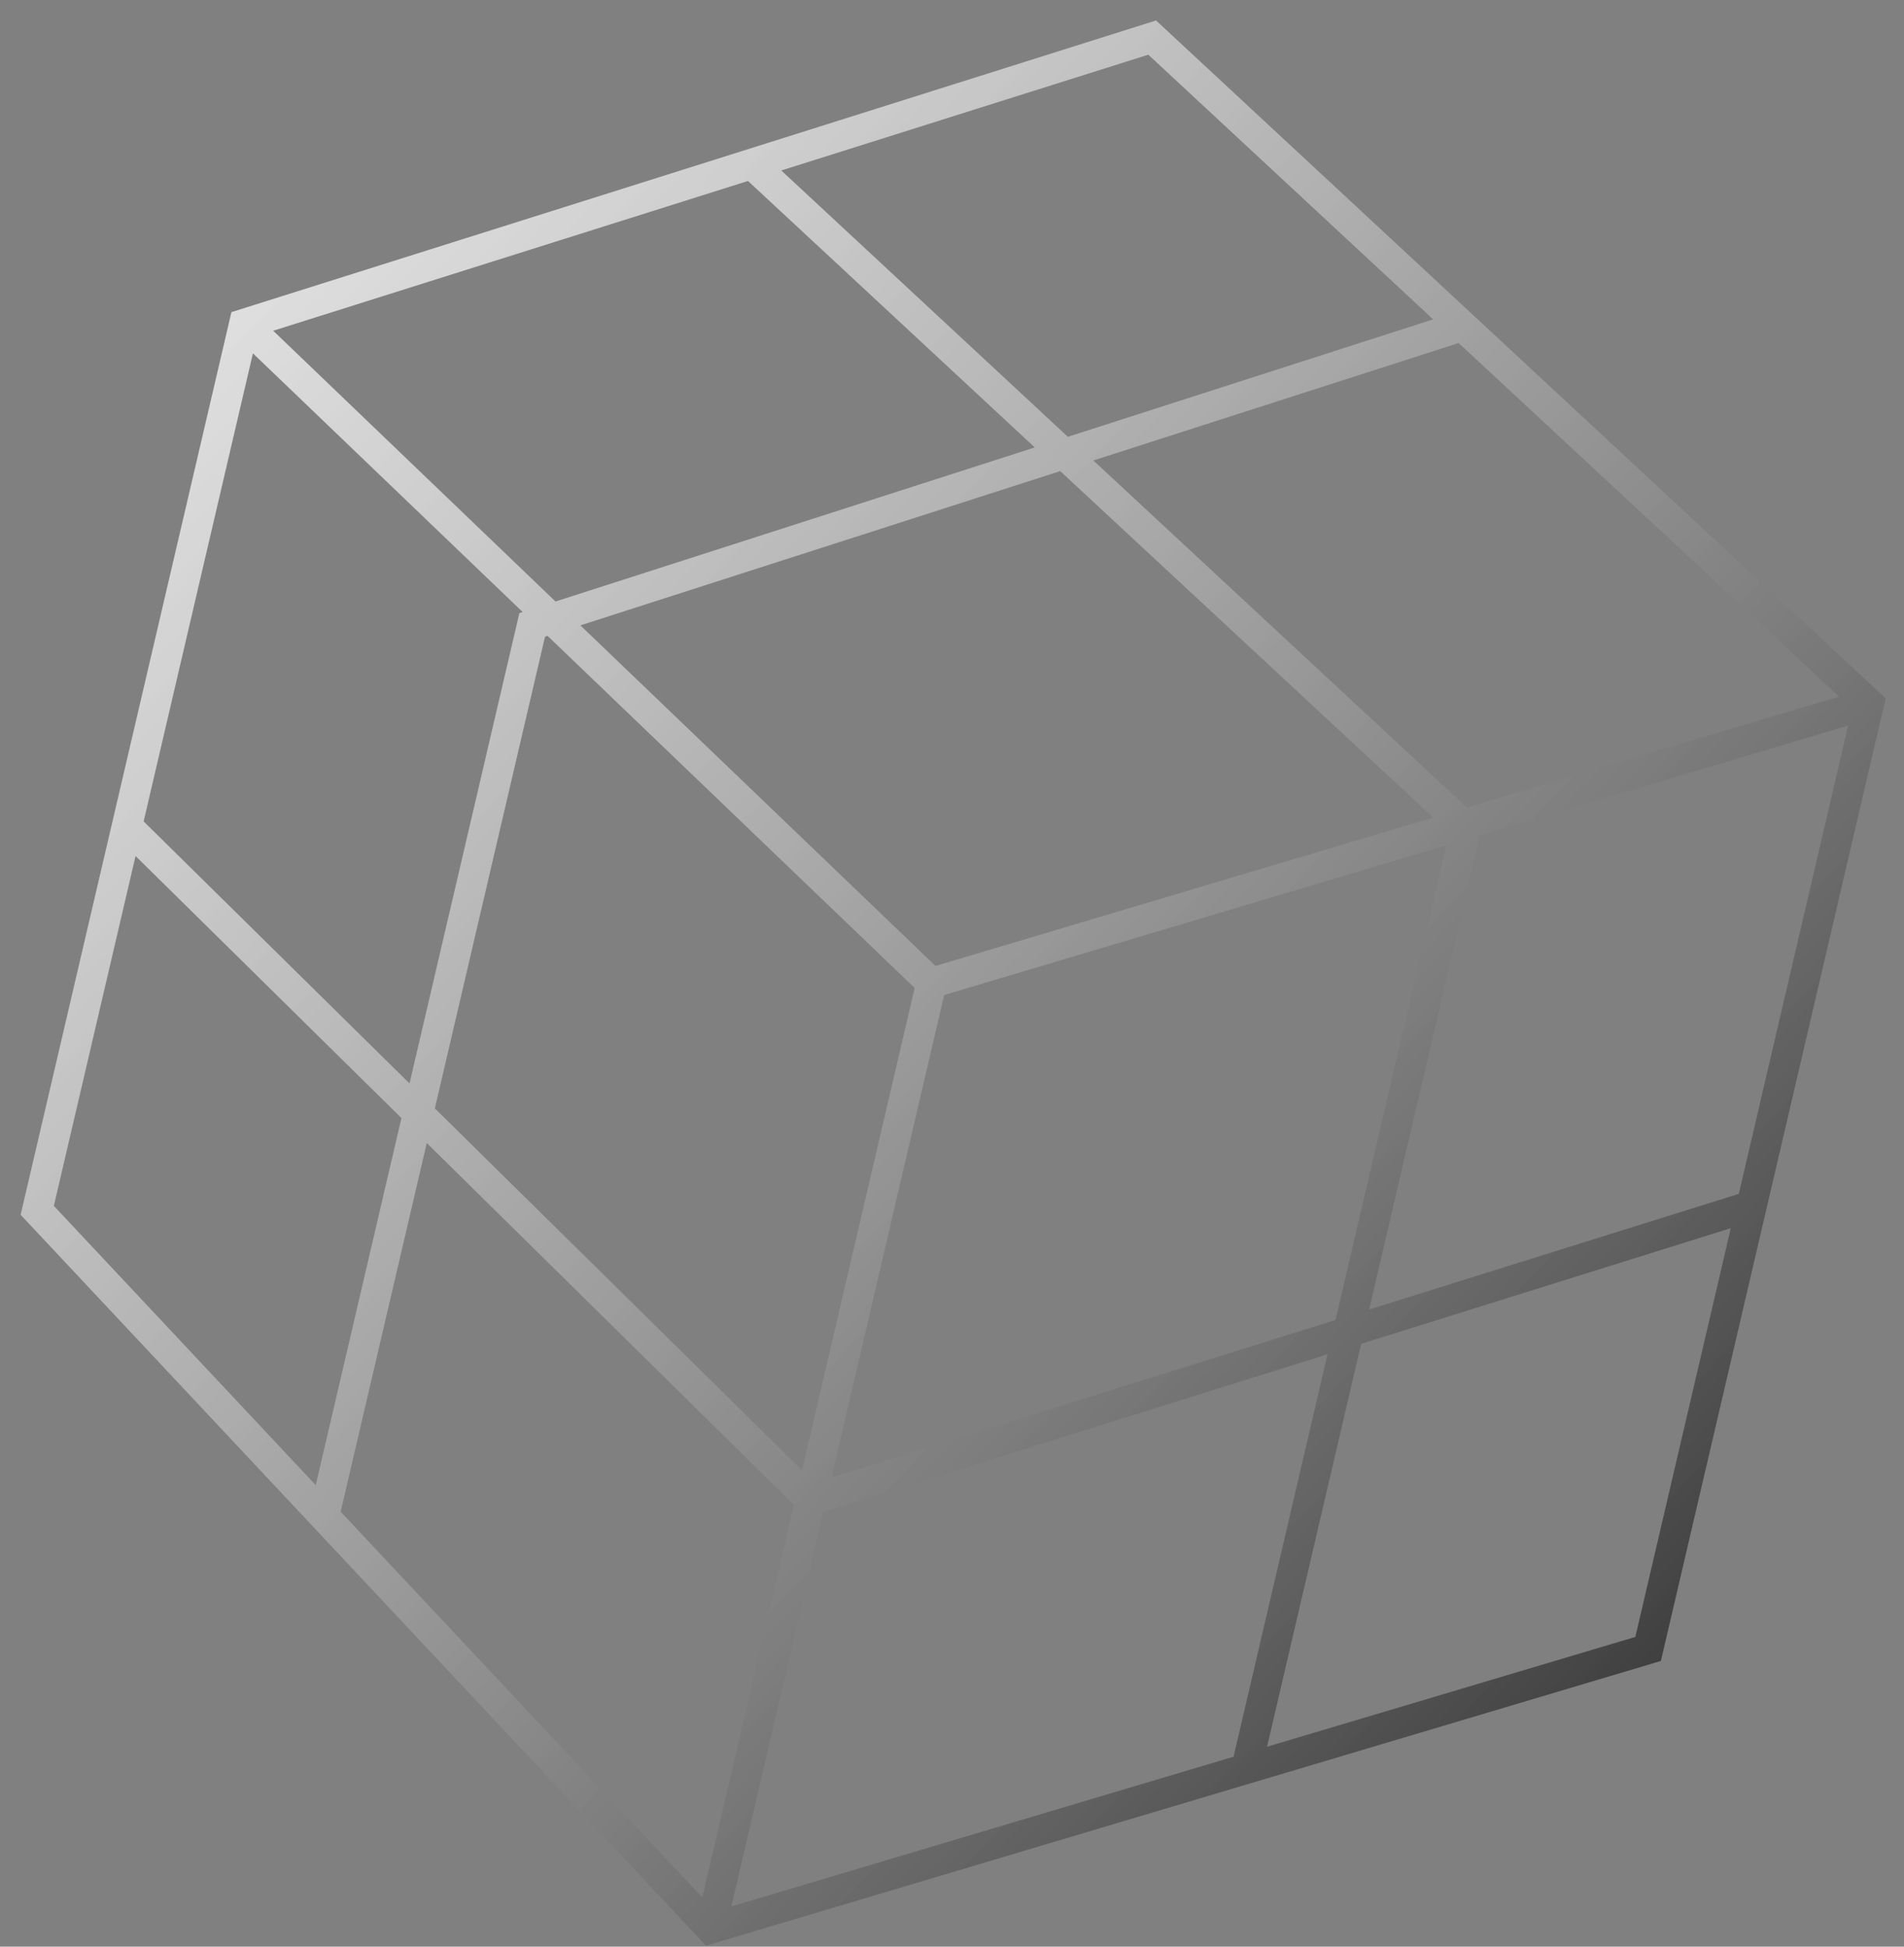 <svg width="90" height="92" viewBox="0 0 90 92" fill="none" xmlns="http://www.w3.org/2000/svg">
<rect x="0" y="0" width="90" height="92" fill="#808080" stroke="none"/>
<path fill-rule="evenodd" clip-rule="evenodd" d="M54.645 0.967L10.939 14.751L0.975 57.411L33.37 91.953L78.508 78.498L89.133 33.006L54.645 0.967ZM82.191 56.423L87.361 34.288L69.952 39.478L64.718 61.887L82.191 56.423ZM81.813 58.044L77.301 77.362L59.892 82.551L64.34 63.508L81.813 58.044ZM62.751 64.004L58.309 83.023L34.569 90.099L38.924 71.455L62.751 64.004ZM37.529 71.121L33.197 89.671L16.103 71.445L20.173 54.02L37.529 71.121ZM20.555 52.383L37.912 69.485L43.235 46.692L25.883 30.053L25.762 30.093L20.555 52.383ZM18.976 52.84L14.924 70.188L2.546 56.99L6.408 40.456L18.976 52.84ZM6.79 38.82L19.358 51.204L24.55 28.976L24.706 28.925L11.956 16.7L6.79 38.82ZM39.303 69.834L63.13 62.383L68.37 39.949L44.63 47.026L39.303 69.834ZM67.744 38.64L44.221 45.651L27.434 29.555L50.117 22.265L67.744 38.64ZM48.912 21.146L26.258 28.427L12.914 15.631L35.357 8.553L48.912 21.146ZM36.93 8.057L50.477 20.643L67.744 15.093L54.28 2.585L36.93 8.057ZM68.949 16.212L51.682 21.762L69.339 38.164L86.933 32.92L68.949 16.212Z" fill="url(#paint0_linear_1476_421)"/>
<defs>
<linearGradient id="paint0_linear_1476_421" x1="9.719" y1="14.954" x2="78.43" y2="81.037" gradientUnits="userSpaceOnUse">
<stop stop-color="white" stop-opacity="0.75"/>
<stop offset="1" stop-color="#3C3C3C"/>
</linearGradient>
</defs>
</svg>
